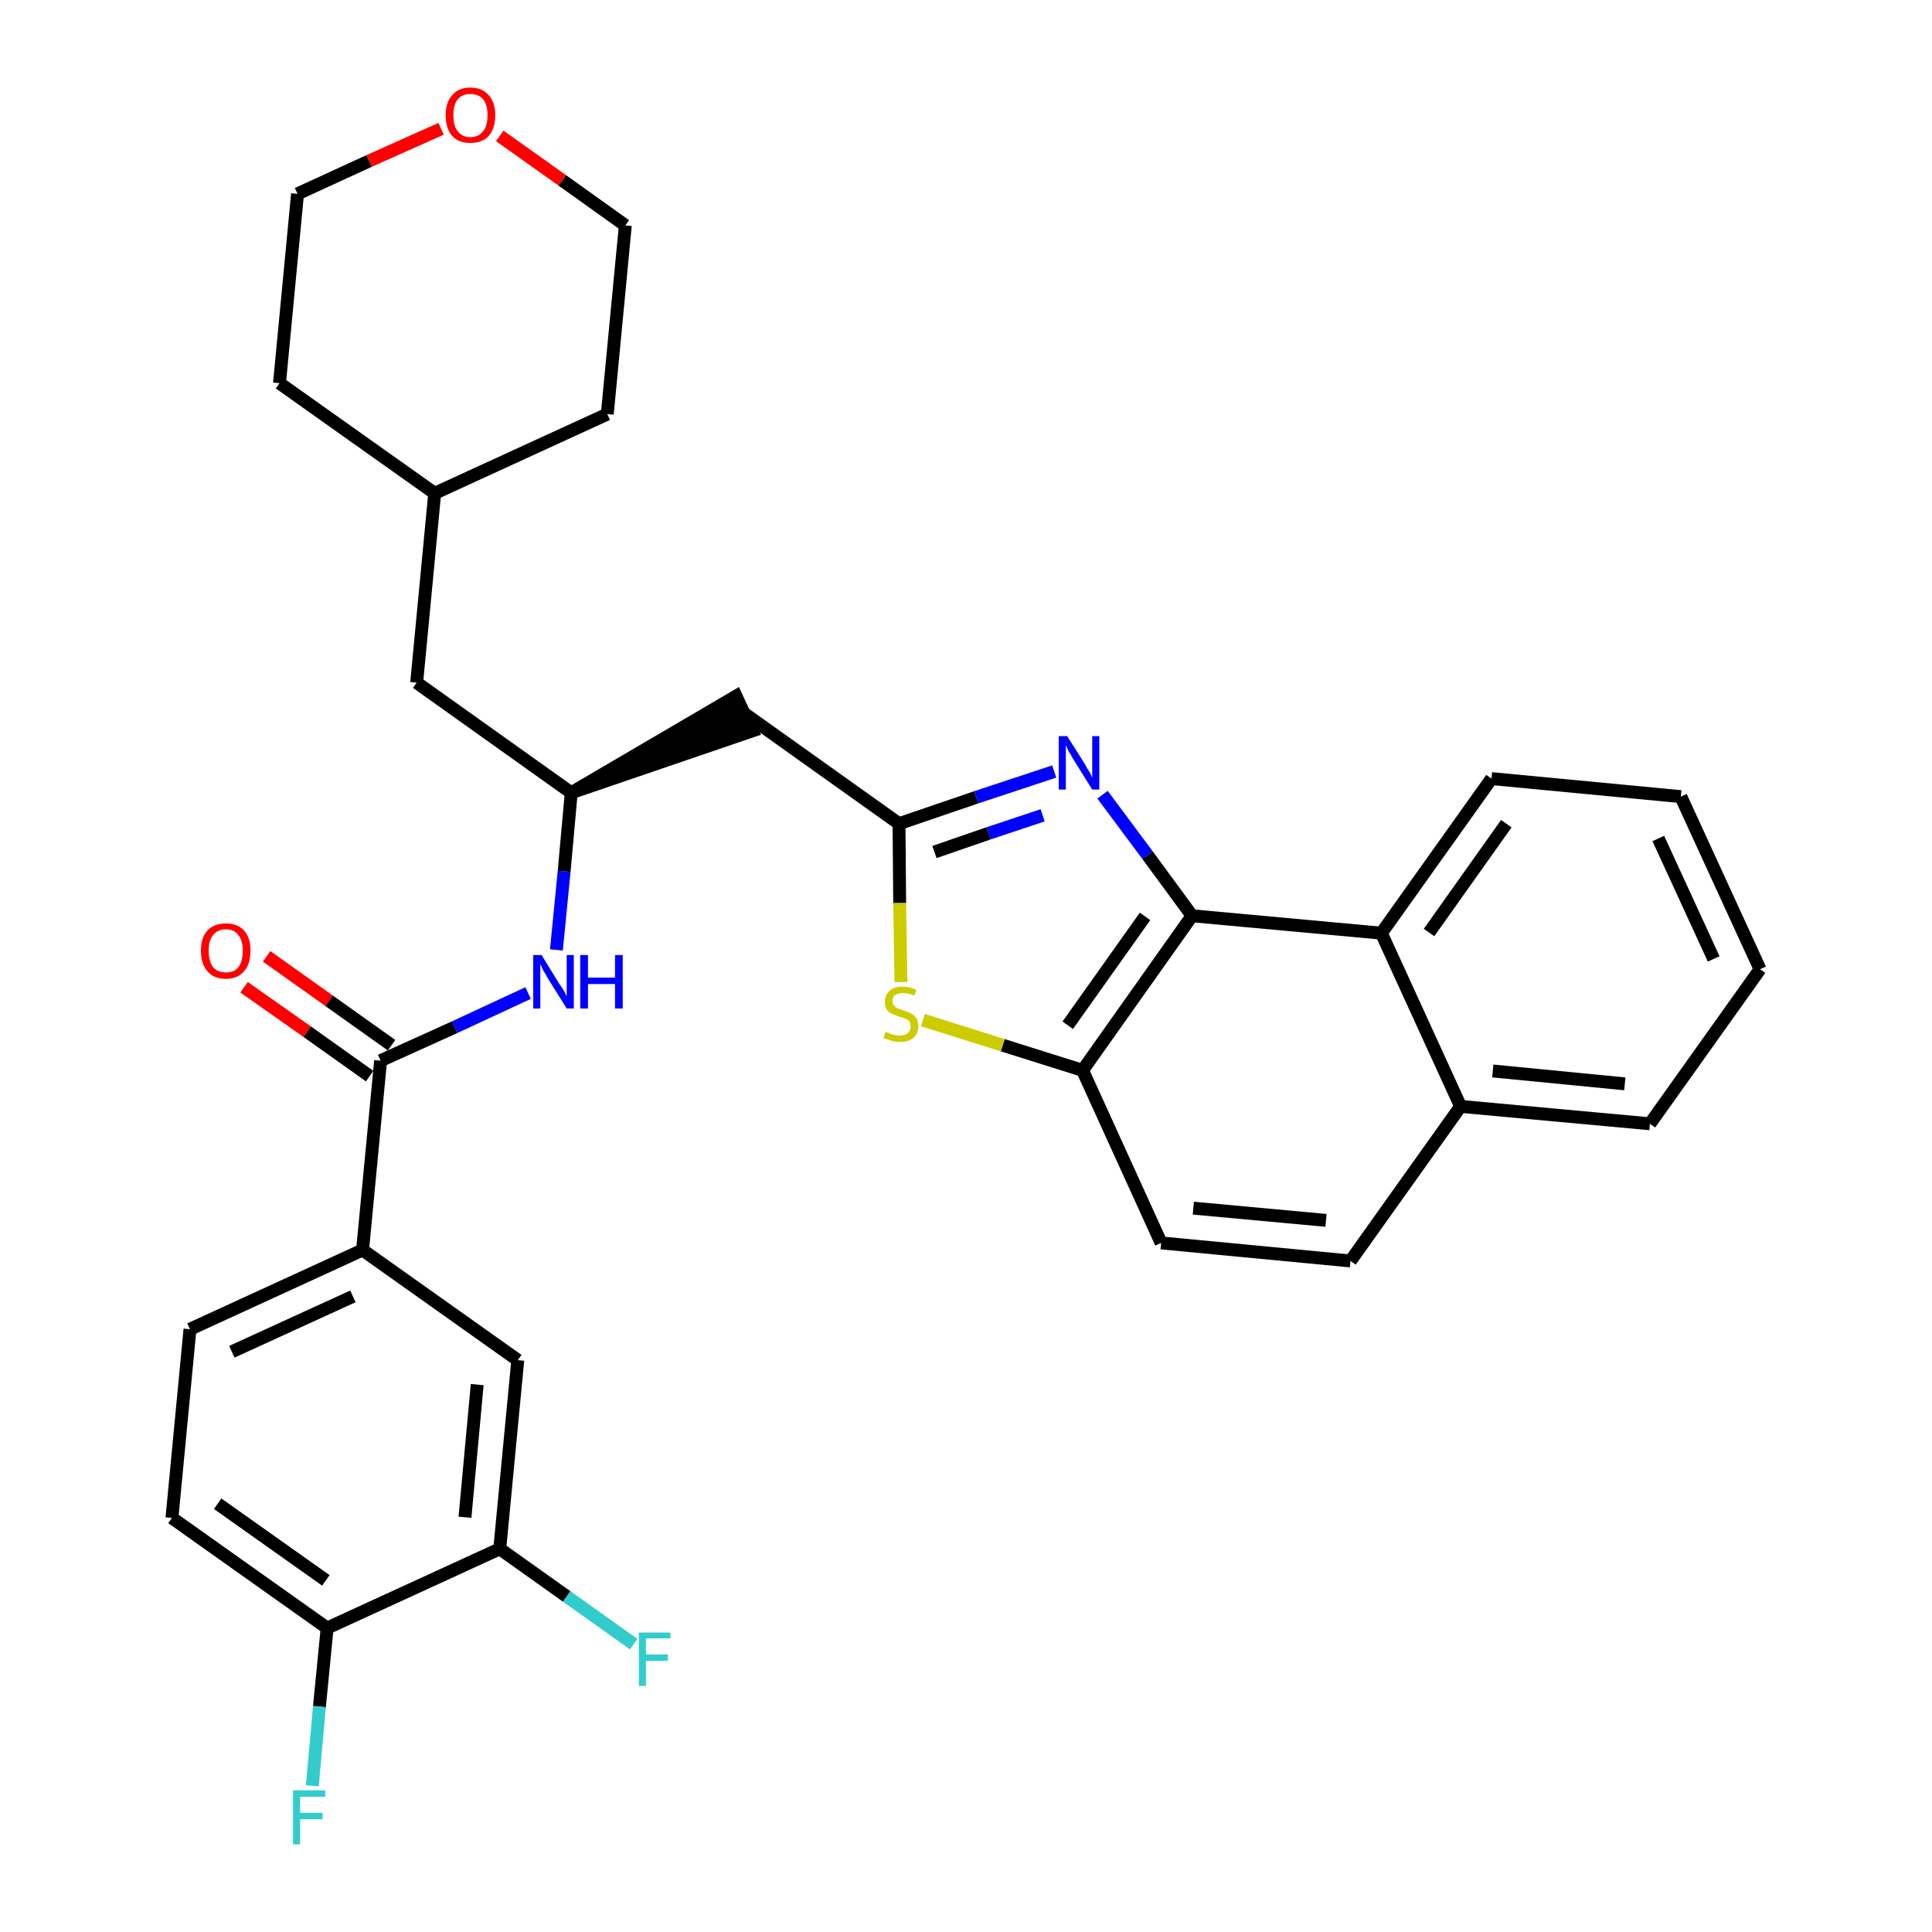 <?xml version='1.0' encoding='iso-8859-1'?>
<svg version='1.1' baseProfile='full'
              xmlns='http://www.w3.org/2000/svg'
                      xmlns:rdkit='http://www.rdkit.org/xml'
                      xmlns:xlink='http://www.w3.org/1999/xlink'
                  xml:space='preserve'
width='300px' height='300px' viewBox='0 0 300 300'>
<!-- END OF HEADER -->
<path class='bond-0 atom-0 atom-1' d='M 37.9,153.3 L 47.7,160.2' style='fill:none;fill-rule:evenodd;stroke:#FF0000;stroke-width:2.0px;stroke-linecap:butt;stroke-linejoin:miter;stroke-opacity:1' />
<path class='bond-0 atom-0 atom-1' d='M 47.7,160.2 L 57.4,167.1' style='fill:none;fill-rule:evenodd;stroke:#000000;stroke-width:2.0px;stroke-linecap:butt;stroke-linejoin:miter;stroke-opacity:1' />
<path class='bond-0 atom-0 atom-1' d='M 41.4,148.5 L 51.1,155.4' style='fill:none;fill-rule:evenodd;stroke:#FF0000;stroke-width:2.0px;stroke-linecap:butt;stroke-linejoin:miter;stroke-opacity:1' />
<path class='bond-0 atom-0 atom-1' d='M 51.1,155.4 L 60.8,162.3' style='fill:none;fill-rule:evenodd;stroke:#000000;stroke-width:2.0px;stroke-linecap:butt;stroke-linejoin:miter;stroke-opacity:1' />
<path class='bond-1 atom-1 atom-2' d='M 59.1,164.7 L 70.6,159.5' style='fill:none;fill-rule:evenodd;stroke:#000000;stroke-width:2.0px;stroke-linecap:butt;stroke-linejoin:miter;stroke-opacity:1' />
<path class='bond-1 atom-1 atom-2' d='M 70.6,159.5 L 82.0,154.2' style='fill:none;fill-rule:evenodd;stroke:#0000FF;stroke-width:2.0px;stroke-linecap:butt;stroke-linejoin:miter;stroke-opacity:1' />
<path class='bond-24 atom-1 atom-25' d='M 59.1,164.7 L 56.3,194.1' style='fill:none;fill-rule:evenodd;stroke:#000000;stroke-width:2.0px;stroke-linecap:butt;stroke-linejoin:miter;stroke-opacity:1' />
<path class='bond-2 atom-2 atom-3' d='M 86.4,147.5 L 87.6,135.3' style='fill:none;fill-rule:evenodd;stroke:#0000FF;stroke-width:2.0px;stroke-linecap:butt;stroke-linejoin:miter;stroke-opacity:1' />
<path class='bond-2 atom-2 atom-3' d='M 87.6,135.3 L 88.7,123.1' style='fill:none;fill-rule:evenodd;stroke:#000000;stroke-width:2.0px;stroke-linecap:butt;stroke-linejoin:miter;stroke-opacity:1' />
<path class='bond-3 atom-3 atom-4' d='M 88.7,123.1 L 116.8,113.5 L 114.3,108.1 Z' style='fill:#000000;fill-rule:evenodd;fill-opacity:1;stroke:#000000;stroke-width:2.0px;stroke-linecap:butt;stroke-linejoin:miter;stroke-opacity:1;' />
<path class='bond-17 atom-3 atom-18' d='M 88.7,123.1 L 64.7,106.0' style='fill:none;fill-rule:evenodd;stroke:#000000;stroke-width:2.0px;stroke-linecap:butt;stroke-linejoin:miter;stroke-opacity:1' />
<path class='bond-4 atom-4 atom-5' d='M 115.6,110.8 L 139.6,127.9' style='fill:none;fill-rule:evenodd;stroke:#000000;stroke-width:2.0px;stroke-linecap:butt;stroke-linejoin:miter;stroke-opacity:1' />
<path class='bond-5 atom-5 atom-6' d='M 139.6,127.9 L 151.6,123.8' style='fill:none;fill-rule:evenodd;stroke:#000000;stroke-width:2.0px;stroke-linecap:butt;stroke-linejoin:miter;stroke-opacity:1' />
<path class='bond-5 atom-5 atom-6' d='M 151.6,123.8 L 163.7,119.8' style='fill:none;fill-rule:evenodd;stroke:#0000FF;stroke-width:2.0px;stroke-linecap:butt;stroke-linejoin:miter;stroke-opacity:1' />
<path class='bond-5 atom-5 atom-6' d='M 145.1,132.3 L 153.5,129.4' style='fill:none;fill-rule:evenodd;stroke:#000000;stroke-width:2.0px;stroke-linecap:butt;stroke-linejoin:miter;stroke-opacity:1' />
<path class='bond-5 atom-5 atom-6' d='M 153.5,129.4 L 161.9,126.6' style='fill:none;fill-rule:evenodd;stroke:#0000FF;stroke-width:2.0px;stroke-linecap:butt;stroke-linejoin:miter;stroke-opacity:1' />
<path class='bond-32 atom-17 atom-5' d='M 139.9,152.5 L 139.7,140.2' style='fill:none;fill-rule:evenodd;stroke:#CCCC00;stroke-width:2.0px;stroke-linecap:butt;stroke-linejoin:miter;stroke-opacity:1' />
<path class='bond-32 atom-17 atom-5' d='M 139.7,140.2 L 139.6,127.9' style='fill:none;fill-rule:evenodd;stroke:#000000;stroke-width:2.0px;stroke-linecap:butt;stroke-linejoin:miter;stroke-opacity:1' />
<path class='bond-6 atom-6 atom-7' d='M 171.2,123.4 L 178.2,132.8' style='fill:none;fill-rule:evenodd;stroke:#0000FF;stroke-width:2.0px;stroke-linecap:butt;stroke-linejoin:miter;stroke-opacity:1' />
<path class='bond-6 atom-6 atom-7' d='M 178.2,132.8 L 185.1,142.2' style='fill:none;fill-rule:evenodd;stroke:#000000;stroke-width:2.0px;stroke-linecap:butt;stroke-linejoin:miter;stroke-opacity:1' />
<path class='bond-7 atom-7 atom-8' d='M 185.1,142.2 L 168.1,166.2' style='fill:none;fill-rule:evenodd;stroke:#000000;stroke-width:2.0px;stroke-linecap:butt;stroke-linejoin:miter;stroke-opacity:1' />
<path class='bond-7 atom-7 atom-8' d='M 177.8,142.3 L 165.8,159.2' style='fill:none;fill-rule:evenodd;stroke:#000000;stroke-width:2.0px;stroke-linecap:butt;stroke-linejoin:miter;stroke-opacity:1' />
<path class='bond-35 atom-16 atom-7' d='M 214.5,144.9 L 185.1,142.2' style='fill:none;fill-rule:evenodd;stroke:#000000;stroke-width:2.0px;stroke-linecap:butt;stroke-linejoin:miter;stroke-opacity:1' />
<path class='bond-8 atom-8 atom-9' d='M 168.1,166.2 L 180.3,193.0' style='fill:none;fill-rule:evenodd;stroke:#000000;stroke-width:2.0px;stroke-linecap:butt;stroke-linejoin:miter;stroke-opacity:1' />
<path class='bond-16 atom-8 atom-17' d='M 168.1,166.2 L 155.7,162.3' style='fill:none;fill-rule:evenodd;stroke:#000000;stroke-width:2.0px;stroke-linecap:butt;stroke-linejoin:miter;stroke-opacity:1' />
<path class='bond-16 atom-8 atom-17' d='M 155.7,162.3 L 143.3,158.4' style='fill:none;fill-rule:evenodd;stroke:#CCCC00;stroke-width:2.0px;stroke-linecap:butt;stroke-linejoin:miter;stroke-opacity:1' />
<path class='bond-9 atom-9 atom-10' d='M 180.3,193.0 L 209.7,195.8' style='fill:none;fill-rule:evenodd;stroke:#000000;stroke-width:2.0px;stroke-linecap:butt;stroke-linejoin:miter;stroke-opacity:1' />
<path class='bond-9 atom-9 atom-10' d='M 185.3,187.6 L 205.9,189.5' style='fill:none;fill-rule:evenodd;stroke:#000000;stroke-width:2.0px;stroke-linecap:butt;stroke-linejoin:miter;stroke-opacity:1' />
<path class='bond-10 atom-10 atom-11' d='M 209.7,195.8 L 226.8,171.8' style='fill:none;fill-rule:evenodd;stroke:#000000;stroke-width:2.0px;stroke-linecap:butt;stroke-linejoin:miter;stroke-opacity:1' />
<path class='bond-11 atom-11 atom-12' d='M 226.8,171.8 L 256.2,174.5' style='fill:none;fill-rule:evenodd;stroke:#000000;stroke-width:2.0px;stroke-linecap:butt;stroke-linejoin:miter;stroke-opacity:1' />
<path class='bond-11 atom-11 atom-12' d='M 231.8,166.3 L 252.3,168.3' style='fill:none;fill-rule:evenodd;stroke:#000000;stroke-width:2.0px;stroke-linecap:butt;stroke-linejoin:miter;stroke-opacity:1' />
<path class='bond-36 atom-16 atom-11' d='M 214.5,144.9 L 226.8,171.8' style='fill:none;fill-rule:evenodd;stroke:#000000;stroke-width:2.0px;stroke-linecap:butt;stroke-linejoin:miter;stroke-opacity:1' />
<path class='bond-12 atom-12 atom-13' d='M 256.2,174.5 L 273.3,150.5' style='fill:none;fill-rule:evenodd;stroke:#000000;stroke-width:2.0px;stroke-linecap:butt;stroke-linejoin:miter;stroke-opacity:1' />
<path class='bond-13 atom-13 atom-14' d='M 273.3,150.5 L 261.0,123.7' style='fill:none;fill-rule:evenodd;stroke:#000000;stroke-width:2.0px;stroke-linecap:butt;stroke-linejoin:miter;stroke-opacity:1' />
<path class='bond-13 atom-13 atom-14' d='M 266.1,148.9 L 257.5,130.2' style='fill:none;fill-rule:evenodd;stroke:#000000;stroke-width:2.0px;stroke-linecap:butt;stroke-linejoin:miter;stroke-opacity:1' />
<path class='bond-14 atom-14 atom-15' d='M 261.0,123.7 L 231.6,120.9' style='fill:none;fill-rule:evenodd;stroke:#000000;stroke-width:2.0px;stroke-linecap:butt;stroke-linejoin:miter;stroke-opacity:1' />
<path class='bond-15 atom-15 atom-16' d='M 231.6,120.9 L 214.5,144.9' style='fill:none;fill-rule:evenodd;stroke:#000000;stroke-width:2.0px;stroke-linecap:butt;stroke-linejoin:miter;stroke-opacity:1' />
<path class='bond-15 atom-15 atom-16' d='M 233.9,127.9 L 221.9,144.8' style='fill:none;fill-rule:evenodd;stroke:#000000;stroke-width:2.0px;stroke-linecap:butt;stroke-linejoin:miter;stroke-opacity:1' />
<path class='bond-18 atom-18 atom-19' d='M 64.7,106.0 L 67.5,76.6' style='fill:none;fill-rule:evenodd;stroke:#000000;stroke-width:2.0px;stroke-linecap:butt;stroke-linejoin:miter;stroke-opacity:1' />
<path class='bond-19 atom-19 atom-20' d='M 67.5,76.6 L 94.3,64.3' style='fill:none;fill-rule:evenodd;stroke:#000000;stroke-width:2.0px;stroke-linecap:butt;stroke-linejoin:miter;stroke-opacity:1' />
<path class='bond-33 atom-24 atom-19' d='M 43.4,59.5 L 67.5,76.6' style='fill:none;fill-rule:evenodd;stroke:#000000;stroke-width:2.0px;stroke-linecap:butt;stroke-linejoin:miter;stroke-opacity:1' />
<path class='bond-20 atom-20 atom-21' d='M 94.3,64.3 L 97.1,35.0' style='fill:none;fill-rule:evenodd;stroke:#000000;stroke-width:2.0px;stroke-linecap:butt;stroke-linejoin:miter;stroke-opacity:1' />
<path class='bond-21 atom-21 atom-22' d='M 97.1,35.0 L 87.3,28.0' style='fill:none;fill-rule:evenodd;stroke:#000000;stroke-width:2.0px;stroke-linecap:butt;stroke-linejoin:miter;stroke-opacity:1' />
<path class='bond-21 atom-21 atom-22' d='M 87.3,28.0 L 77.6,21.1' style='fill:none;fill-rule:evenodd;stroke:#FF0000;stroke-width:2.0px;stroke-linecap:butt;stroke-linejoin:miter;stroke-opacity:1' />
<path class='bond-22 atom-22 atom-23' d='M 68.5,20.0 L 57.3,25.0' style='fill:none;fill-rule:evenodd;stroke:#FF0000;stroke-width:2.0px;stroke-linecap:butt;stroke-linejoin:miter;stroke-opacity:1' />
<path class='bond-22 atom-22 atom-23' d='M 57.3,25.0 L 46.2,30.1' style='fill:none;fill-rule:evenodd;stroke:#000000;stroke-width:2.0px;stroke-linecap:butt;stroke-linejoin:miter;stroke-opacity:1' />
<path class='bond-23 atom-23 atom-24' d='M 46.2,30.1 L 43.4,59.5' style='fill:none;fill-rule:evenodd;stroke:#000000;stroke-width:2.0px;stroke-linecap:butt;stroke-linejoin:miter;stroke-opacity:1' />
<path class='bond-25 atom-25 atom-26' d='M 56.3,194.1 L 29.5,206.4' style='fill:none;fill-rule:evenodd;stroke:#000000;stroke-width:2.0px;stroke-linecap:butt;stroke-linejoin:miter;stroke-opacity:1' />
<path class='bond-25 atom-25 atom-26' d='M 54.8,201.3 L 36.0,209.9' style='fill:none;fill-rule:evenodd;stroke:#000000;stroke-width:2.0px;stroke-linecap:butt;stroke-linejoin:miter;stroke-opacity:1' />
<path class='bond-34 atom-32 atom-25' d='M 80.4,211.2 L 56.3,194.1' style='fill:none;fill-rule:evenodd;stroke:#000000;stroke-width:2.0px;stroke-linecap:butt;stroke-linejoin:miter;stroke-opacity:1' />
<path class='bond-26 atom-26 atom-27' d='M 29.5,206.4 L 26.7,235.7' style='fill:none;fill-rule:evenodd;stroke:#000000;stroke-width:2.0px;stroke-linecap:butt;stroke-linejoin:miter;stroke-opacity:1' />
<path class='bond-27 atom-27 atom-28' d='M 26.7,235.7 L 50.8,252.8' style='fill:none;fill-rule:evenodd;stroke:#000000;stroke-width:2.0px;stroke-linecap:butt;stroke-linejoin:miter;stroke-opacity:1' />
<path class='bond-27 atom-27 atom-28' d='M 33.8,233.5 L 50.6,245.4' style='fill:none;fill-rule:evenodd;stroke:#000000;stroke-width:2.0px;stroke-linecap:butt;stroke-linejoin:miter;stroke-opacity:1' />
<path class='bond-28 atom-28 atom-29' d='M 50.8,252.8 L 49.6,265.0' style='fill:none;fill-rule:evenodd;stroke:#000000;stroke-width:2.0px;stroke-linecap:butt;stroke-linejoin:miter;stroke-opacity:1' />
<path class='bond-28 atom-28 atom-29' d='M 49.6,265.0 L 48.5,277.3' style='fill:none;fill-rule:evenodd;stroke:#33CCCC;stroke-width:2.0px;stroke-linecap:butt;stroke-linejoin:miter;stroke-opacity:1' />
<path class='bond-29 atom-28 atom-30' d='M 50.8,252.8 L 77.6,240.5' style='fill:none;fill-rule:evenodd;stroke:#000000;stroke-width:2.0px;stroke-linecap:butt;stroke-linejoin:miter;stroke-opacity:1' />
<path class='bond-30 atom-30 atom-31' d='M 77.6,240.5 L 88.0,247.9' style='fill:none;fill-rule:evenodd;stroke:#000000;stroke-width:2.0px;stroke-linecap:butt;stroke-linejoin:miter;stroke-opacity:1' />
<path class='bond-30 atom-30 atom-31' d='M 88.0,247.9 L 98.4,255.3' style='fill:none;fill-rule:evenodd;stroke:#33CCCC;stroke-width:2.0px;stroke-linecap:butt;stroke-linejoin:miter;stroke-opacity:1' />
<path class='bond-31 atom-30 atom-32' d='M 77.6,240.5 L 80.4,211.2' style='fill:none;fill-rule:evenodd;stroke:#000000;stroke-width:2.0px;stroke-linecap:butt;stroke-linejoin:miter;stroke-opacity:1' />
<path class='bond-31 atom-30 atom-32' d='M 72.2,235.6 L 74.1,215.0' style='fill:none;fill-rule:evenodd;stroke:#000000;stroke-width:2.0px;stroke-linecap:butt;stroke-linejoin:miter;stroke-opacity:1' />
<path  class='atom-0' d='M 31.2 147.6
Q 31.2 145.6, 32.2 144.5
Q 33.2 143.4, 35.1 143.4
Q 36.9 143.4, 37.9 144.5
Q 38.9 145.6, 38.9 147.6
Q 38.9 149.7, 37.9 150.8
Q 36.9 152.0, 35.1 152.0
Q 33.2 152.0, 32.2 150.8
Q 31.2 149.7, 31.2 147.6
M 35.1 151.0
Q 36.4 151.0, 37.0 150.2
Q 37.7 149.3, 37.7 147.6
Q 37.7 146.0, 37.0 145.2
Q 36.4 144.3, 35.1 144.3
Q 33.8 144.3, 33.1 145.2
Q 32.4 146.0, 32.4 147.6
Q 32.4 149.3, 33.1 150.2
Q 33.8 151.0, 35.1 151.0
' fill='#FF0000'/>
<path  class='atom-2' d='M 84.1 148.3
L 86.8 152.7
Q 87.1 153.1, 87.6 153.9
Q 88.0 154.7, 88.0 154.7
L 88.0 148.3
L 89.1 148.3
L 89.1 156.6
L 88.0 156.6
L 85.0 151.8
Q 84.7 151.2, 84.3 150.6
Q 84.0 149.9, 83.9 149.7
L 83.9 156.6
L 82.8 156.6
L 82.8 148.3
L 84.1 148.3
' fill='#0000FF'/>
<path  class='atom-2' d='M 90.1 148.3
L 91.3 148.3
L 91.3 151.8
L 95.5 151.8
L 95.5 148.3
L 96.7 148.3
L 96.7 156.6
L 95.5 156.6
L 95.5 152.8
L 91.3 152.8
L 91.3 156.6
L 90.1 156.6
L 90.1 148.3
' fill='#0000FF'/>
<path  class='atom-6' d='M 165.7 114.3
L 168.5 118.7
Q 168.7 119.2, 169.2 119.9
Q 169.6 120.7, 169.6 120.8
L 169.6 114.3
L 170.7 114.3
L 170.7 122.6
L 169.6 122.6
L 166.6 117.8
Q 166.3 117.2, 165.9 116.6
Q 165.6 115.9, 165.5 115.7
L 165.5 122.6
L 164.4 122.6
L 164.4 114.3
L 165.7 114.3
' fill='#0000FF'/>
<path  class='atom-17' d='M 137.5 160.2
Q 137.6 160.3, 138.0 160.4
Q 138.4 160.6, 138.8 160.7
Q 139.3 160.8, 139.7 160.8
Q 140.5 160.8, 141.0 160.4
Q 141.4 160.0, 141.4 159.4
Q 141.4 158.9, 141.2 158.6
Q 141.0 158.3, 140.6 158.2
Q 140.2 158.0, 139.7 157.9
Q 138.9 157.6, 138.5 157.4
Q 138.0 157.2, 137.7 156.8
Q 137.4 156.3, 137.4 155.6
Q 137.4 154.5, 138.1 153.9
Q 138.8 153.2, 140.2 153.2
Q 141.2 153.2, 142.3 153.7
L 142.0 154.6
Q 141.0 154.2, 140.3 154.2
Q 139.5 154.2, 139.0 154.5
Q 138.6 154.8, 138.6 155.4
Q 138.6 155.9, 138.8 156.1
Q 139.0 156.4, 139.4 156.6
Q 139.7 156.7, 140.3 156.9
Q 141.0 157.1, 141.5 157.4
Q 141.9 157.6, 142.3 158.1
Q 142.6 158.6, 142.6 159.4
Q 142.6 160.5, 141.8 161.2
Q 141.0 161.8, 139.8 161.8
Q 139.0 161.8, 138.4 161.6
Q 137.9 161.4, 137.2 161.2
L 137.5 160.2
' fill='#CCCC00'/>
<path  class='atom-22' d='M 69.2 17.9
Q 69.2 15.9, 70.2 14.8
Q 71.2 13.6, 73.0 13.6
Q 74.9 13.6, 75.9 14.8
Q 76.9 15.9, 76.9 17.9
Q 76.9 19.9, 75.9 21.1
Q 74.9 22.2, 73.0 22.2
Q 71.2 22.2, 70.2 21.1
Q 69.2 19.9, 69.2 17.9
M 73.0 21.3
Q 74.3 21.3, 75.0 20.4
Q 75.7 19.6, 75.7 17.9
Q 75.7 16.2, 75.0 15.4
Q 74.3 14.6, 73.0 14.6
Q 71.8 14.6, 71.1 15.4
Q 70.4 16.2, 70.4 17.9
Q 70.4 19.6, 71.1 20.4
Q 71.8 21.3, 73.0 21.3
' fill='#FF0000'/>
<path  class='atom-29' d='M 45.5 278.0
L 50.5 278.0
L 50.5 279.0
L 46.6 279.0
L 46.6 281.5
L 50.1 281.5
L 50.1 282.5
L 46.6 282.5
L 46.6 286.4
L 45.5 286.4
L 45.5 278.0
' fill='#33CCCC'/>
<path  class='atom-31' d='M 99.2 253.5
L 104.1 253.5
L 104.1 254.4
L 100.3 254.4
L 100.3 256.9
L 103.7 256.9
L 103.7 257.9
L 100.3 257.9
L 100.3 261.8
L 99.2 261.8
L 99.2 253.5
' fill='#33CCCC'/>
</svg>
